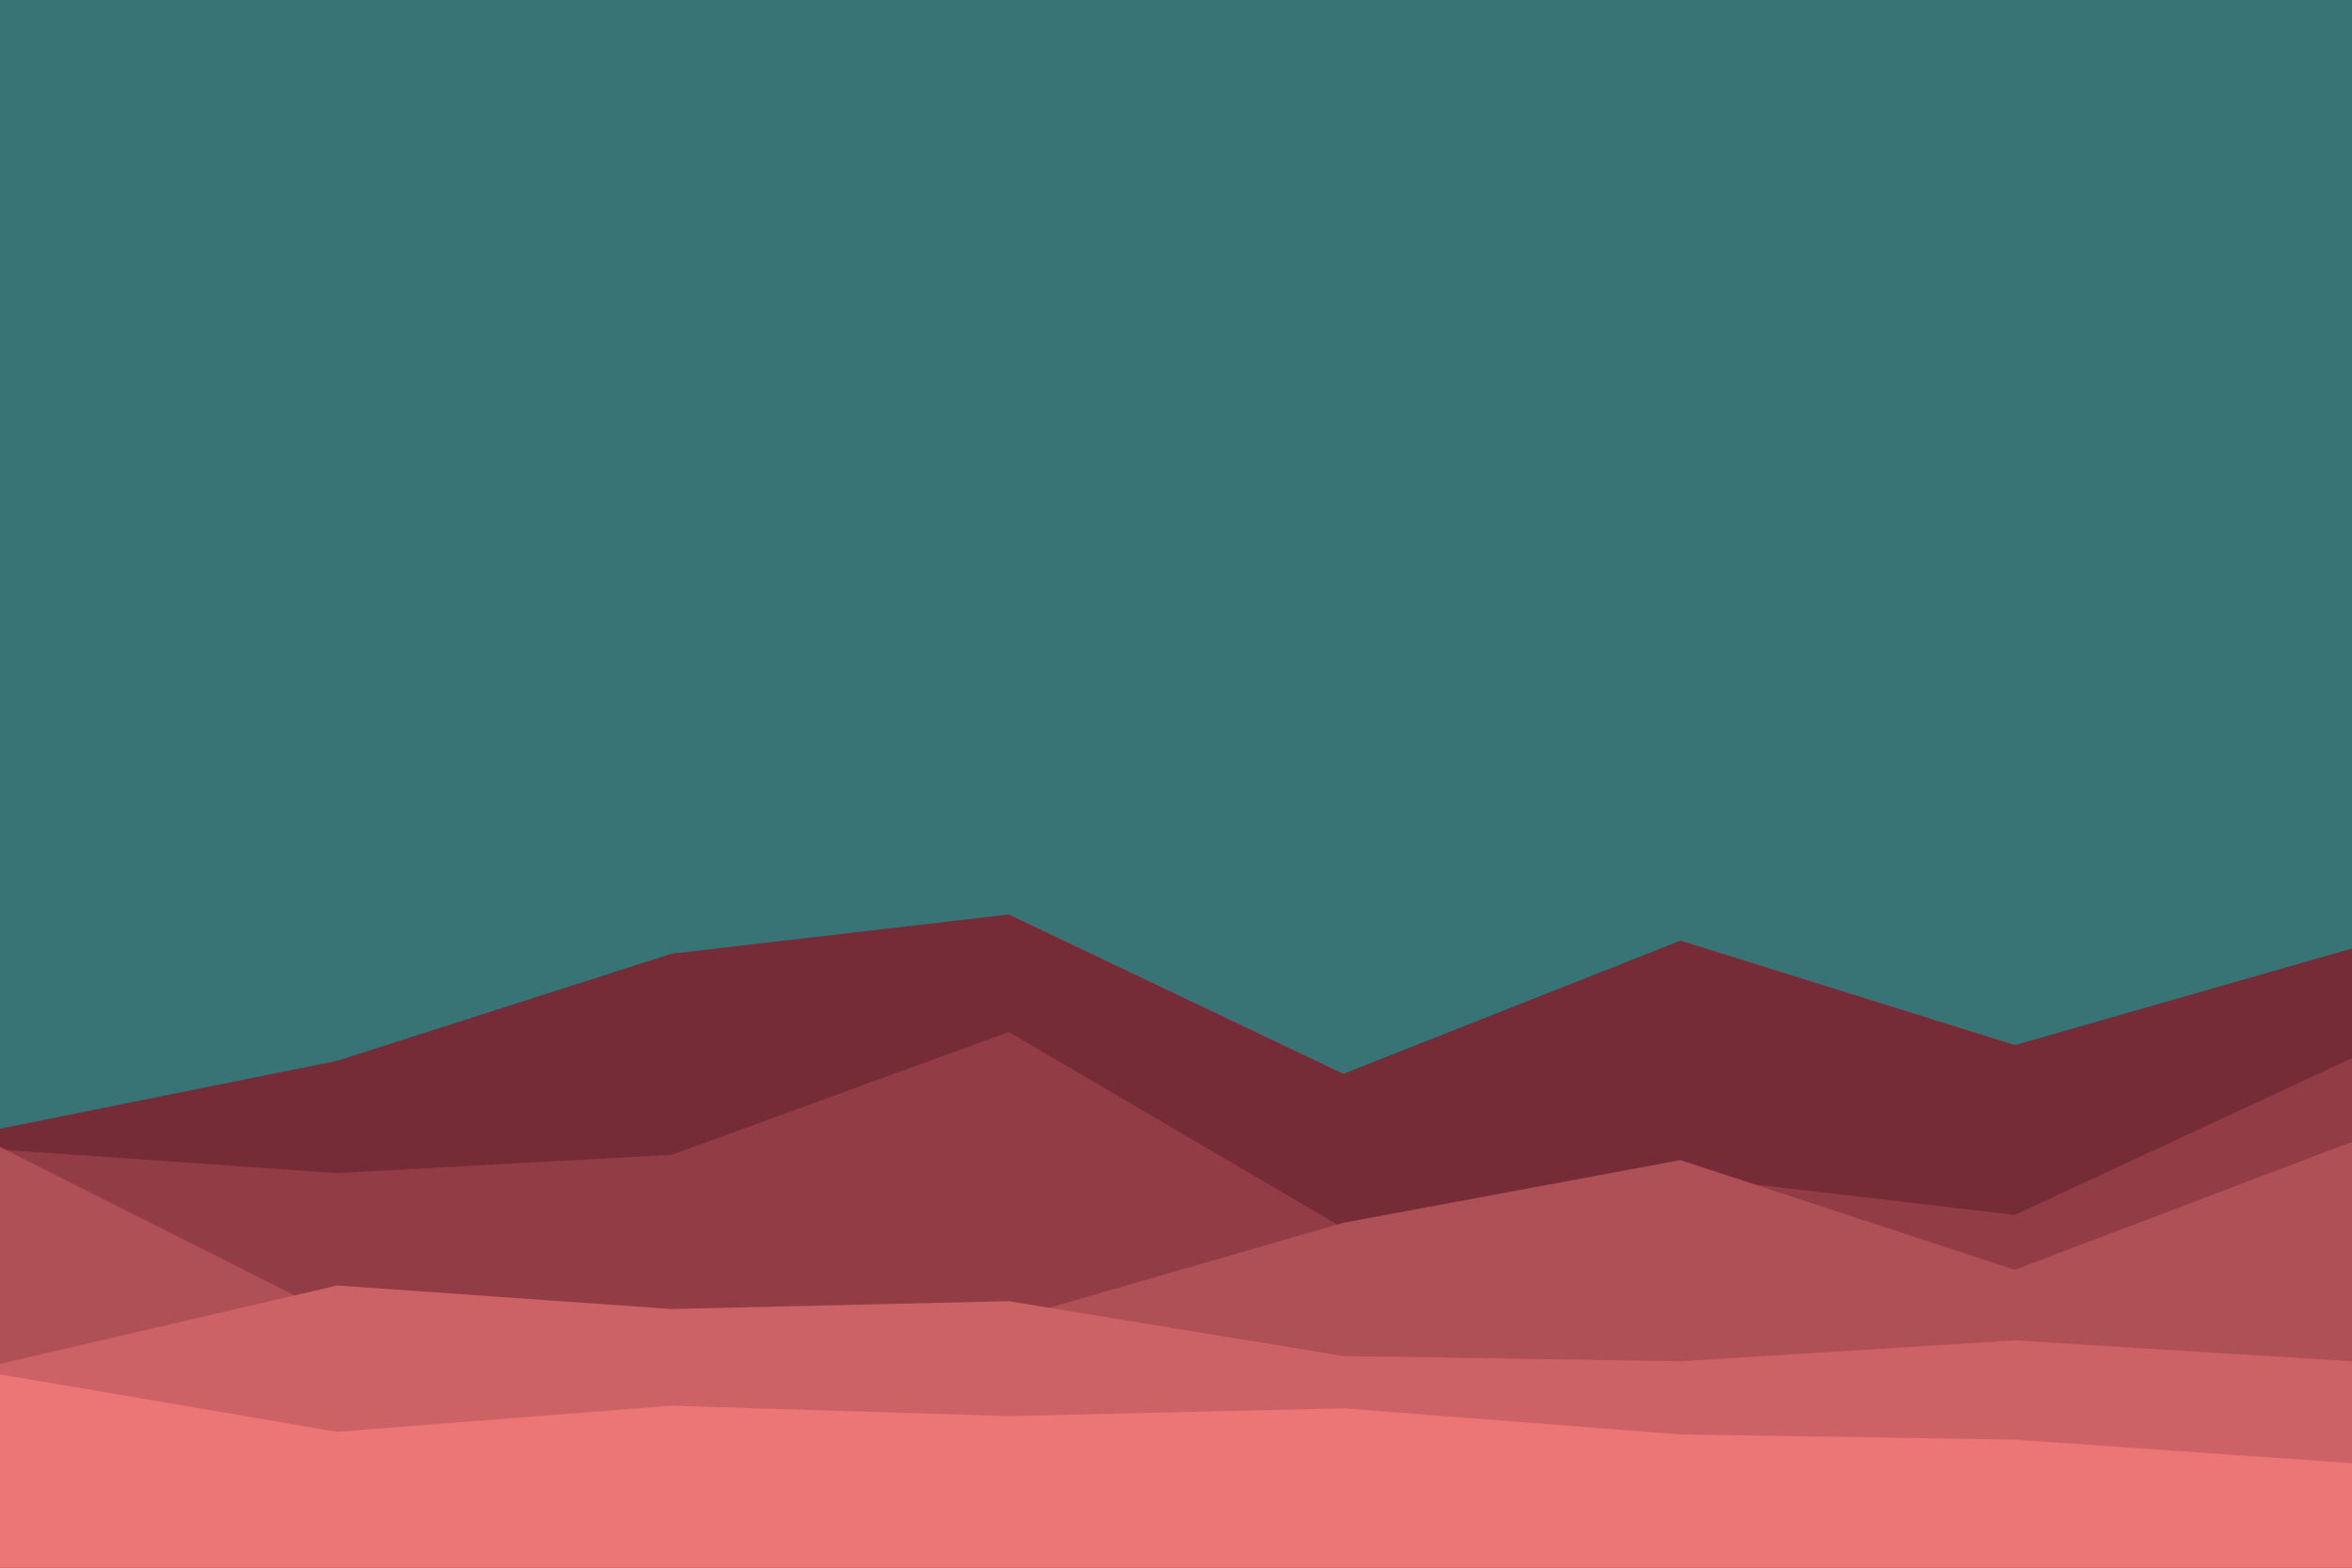 <svg id="visual" viewBox="0 0 900 600" width="900" height="600" xmlns="http://www.w3.org/2000/svg" xmlns:xlink="http://www.w3.org/1999/xlink" version="1.1"><rect x="0" y="0" width="900" height="600" fill="#387376"></rect><path d="M0 432L129 406L257 365L386 350L514 411L643 360L771 400L900 363L900 601L771 601L643 601L514 601L386 601L257 601L129 601L0 601Z" fill="#762c37"></path><path d="M0 440L129 449L257 442L386 395L514 470L643 450L771 465L900 405L900 601L771 601L643 601L514 601L386 601L257 601L129 601L0 601Z" fill="#923d46"></path><path d="M0 439L129 504L257 508L386 505L514 468L643 444L771 486L900 437L900 601L771 601L643 601L514 601L386 601L257 601L129 601L0 601Z" fill="#af4f56"></path><path d="M0 522L129 492L257 501L386 498L514 519L643 521L771 513L900 521L900 601L771 601L643 601L514 601L386 601L257 601L129 601L0 601Z" fill="#cd6266"></path><path d="M0 526L129 548L257 538L386 542L514 539L643 549L771 551L900 560L900 601L771 601L643 601L514 601L386 601L257 601L129 601L0 601Z" fill="#ec7575"></path></svg>
